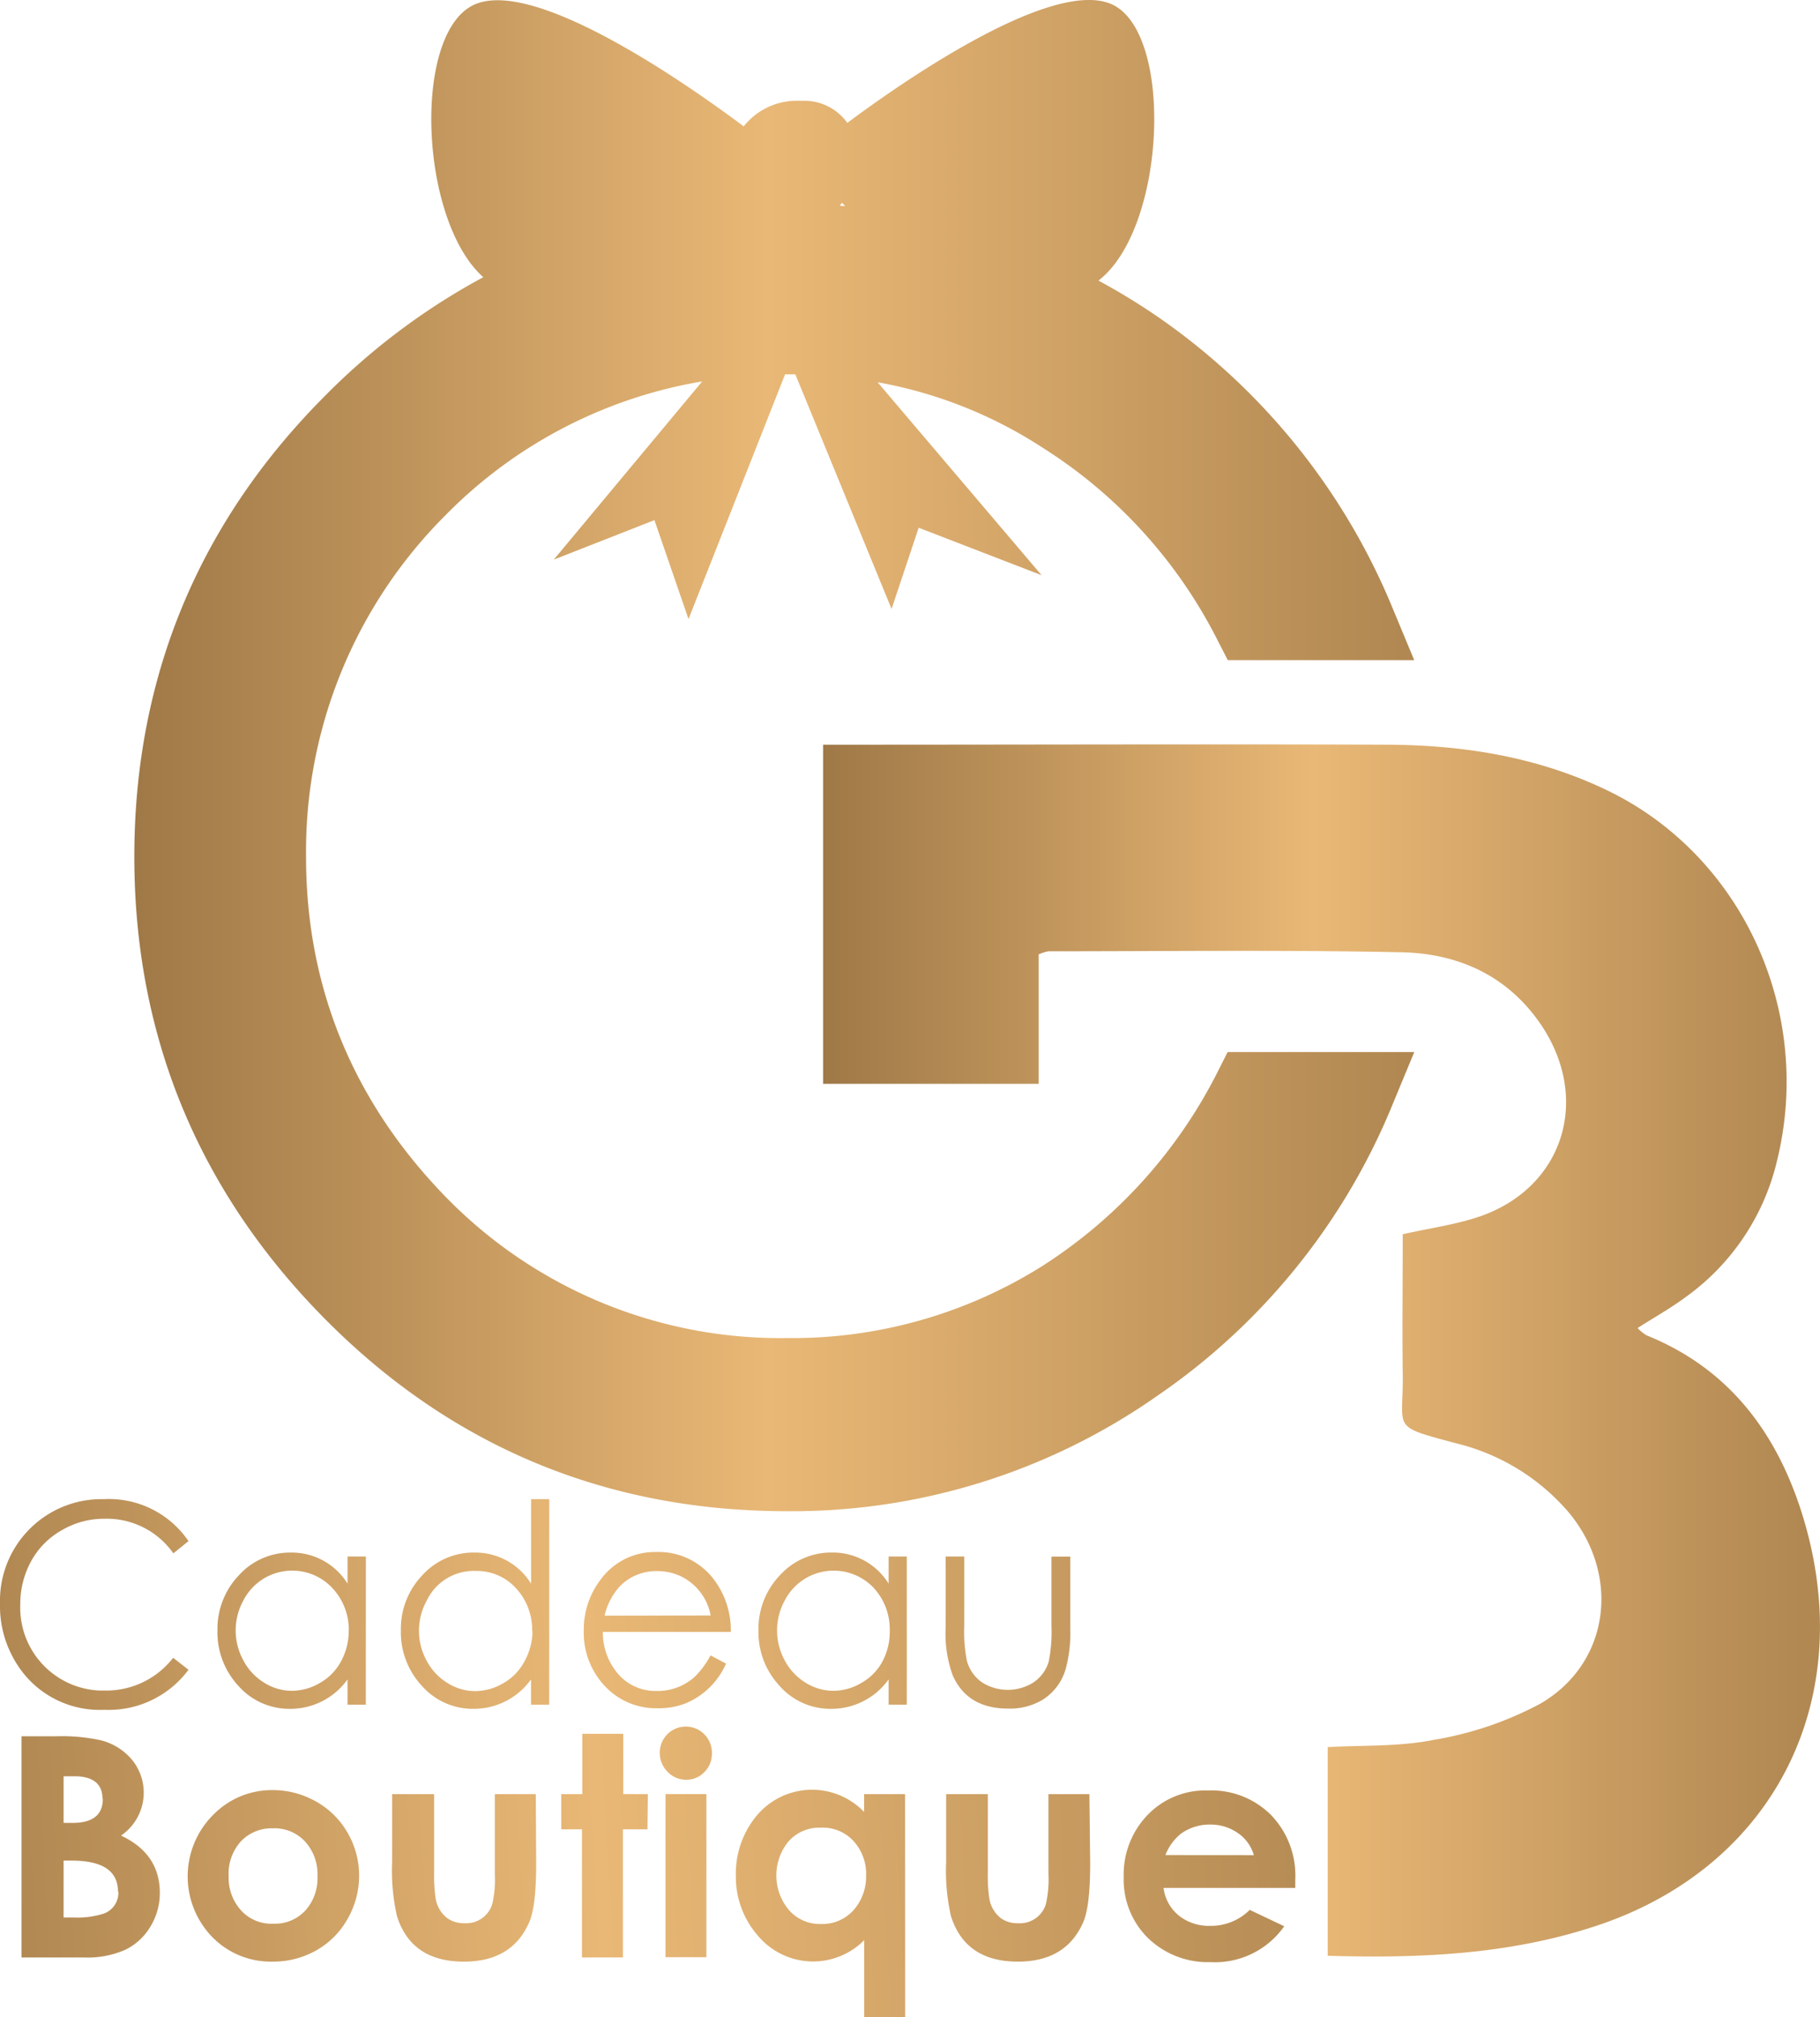 <svg xmlns="http://www.w3.org/2000/svg" xmlns:xlink="http://www.w3.org/1999/xlink" viewBox="0 0 994.51 1102.06"><defs><style>.cls-1{fill:url(#linear-gradient);}.cls-2{fill:url(#linear-gradient-2);}.cls-3{fill:url(#linear-gradient-3);}.cls-4{fill:url(#linear-gradient-4);}.cls-5{fill:url(#linear-gradient-5);}.cls-6{fill:url(#linear-gradient-6);}.cls-7{fill:url(#linear-gradient-7);}.cls-8{fill:url(#linear-gradient-8);}.cls-9{fill:url(#linear-gradient-9);}.cls-10{fill:url(#linear-gradient-10);}.cls-11{fill:url(#linear-gradient-11);}.cls-12{fill:url(#linear-gradient-12);}.cls-13{fill:url(#linear-gradient-13);}.cls-14{fill:url(#linear-gradient-14);}.cls-15{fill:url(#linear-gradient-15);}.cls-16{fill:url(#linear-gradient-16);}</style><linearGradient id="linear-gradient" x1="-120.07" y1="886.69" x2="740.87" y2="837.66" gradientUnits="userSpaceOnUse"><stop offset="0" stop-color="#9c7645"/><stop offset="0.51" stop-color="#e9b876"/><stop offset="1" stop-color="#b18852"/></linearGradient><linearGradient id="linear-gradient-2" x1="-118.93" y1="906.7" x2="742.01" y2="857.68" xlink:href="#linear-gradient"/><linearGradient id="linear-gradient-3" x1="-119.38" y1="898.77" x2="741.56" y2="849.75" xlink:href="#linear-gradient"/><linearGradient id="linear-gradient-4" x1="-118.3" y1="917.74" x2="742.64" y2="868.72" xlink:href="#linear-gradient"/><linearGradient id="linear-gradient-5" x1="-117.97" y1="923.48" x2="742.96" y2="874.46" xlink:href="#linear-gradient"/><linearGradient id="linear-gradient-6" x1="-117.66" y1="929.05" x2="743.28" y2="880.03" xlink:href="#linear-gradient"/><linearGradient id="linear-gradient-7" x1="-112.64" y1="1017.16" x2="748.3" y2="968.13" xlink:href="#linear-gradient"/><linearGradient id="linear-gradient-8" x1="-111.36" y1="1039.64" x2="749.58" y2="990.61" xlink:href="#linear-gradient"/><linearGradient id="linear-gradient-9" x1="-111.02" y1="1045.6" x2="749.92" y2="996.58" xlink:href="#linear-gradient"/><linearGradient id="linear-gradient-10" x1="-111.71" y1="1033.41" x2="749.22" y2="984.38" xlink:href="#linear-gradient"/><linearGradient id="linear-gradient-11" x1="-111.67" y1="1034.26" x2="749.27" y2="985.23" xlink:href="#linear-gradient"/><linearGradient id="linear-gradient-12" x1="-109.47" y1="1072.83" x2="751.47" y2="1023.81" xlink:href="#linear-gradient"/><linearGradient id="linear-gradient-13" x1="-110.04" y1="1062.78" x2="750.89" y2="1013.76" xlink:href="#linear-gradient"/><linearGradient id="linear-gradient-14" x1="-109.69" y1="1068.98" x2="751.25" y2="1019.96" xlink:href="#linear-gradient"/><linearGradient id="linear-gradient-15" x1="2848.18" y1="628.01" x2="2849.12" y2="628.01" gradientTransform="matrix(578.42, 0, 0, -703.11, -1647005.31, 442296.87)" xlink:href="#linear-gradient"/><linearGradient id="linear-gradient-16" x1="2849.31" y1="628.01" x2="2850.26" y2="628.01" gradientTransform="matrix(742.68, 0, 0, -876.66, -2116069.14, 550965.73)" xlink:href="#linear-gradient"/></defs><g id="Layer_2" data-name="Layer 2"><g id="logo"><g id="Layer_1-2" data-name="Layer 1"><path id="Path_121" data-name="Path 121" class="cls-1" d="M103,912.21A54.19,54.19,0,0,1,57,934.09a53.42,53.42,0,0,1-43.59-19.2A59.18,59.18,0,0,1,0,875.82,55.54,55.54,0,0,1,54.28,819c.84,0,1.69,0,2.53,0A52.6,52.6,0,0,1,103,841.94l-8.28,6.67A44.48,44.48,0,0,0,57,829.72a45.44,45.44,0,0,0-23,6.13,43.22,43.22,0,0,0-16.92,16.92,48.52,48.52,0,0,0-6,24,45.29,45.29,0,0,0,43.72,46.81c.94,0,1.88,0,2.82,0a46.33,46.33,0,0,0,37-17.9Z"/><path id="Path_122" data-name="Path 122" class="cls-2" d="M199.9,931.32h-10V917.49a38.37,38.37,0,0,1-31.32,16.07,37.16,37.16,0,0,1-28.47-12.72,43,43,0,0,1-11.28-30.21,42.37,42.37,0,0,1,11.68-30A37.65,37.65,0,0,1,159,848.2a35.79,35.79,0,0,1,30.92,17V850.35h10ZM190.59,891a33.3,33.3,0,0,0-9-23.45,30,30,0,0,0-48.6,6.81,34,34,0,0,0,0,32.76,31.29,31.29,0,0,0,11.32,12.13,28.46,28.46,0,0,0,15.21,4.47,30.62,30.62,0,0,0,15.58-4.47,29.54,29.54,0,0,0,11.28-11.68,34.5,34.5,0,0,0,4.16-16.43Z"/><path id="Path_123" data-name="Path 123" class="cls-3" d="M300.1,931.32h-9.93V917.49a38.42,38.42,0,0,1-31.33,16.06,37.09,37.09,0,0,1-28.46-12.71,43,43,0,0,1-11.33-30.21,42.33,42.33,0,0,1,11.68-30,37.6,37.6,0,0,1,28.47-12.44,35.81,35.81,0,0,1,31,17V819h9.93ZM290.79,891A33.45,33.45,0,0,0,282,867.72a28.85,28.85,0,0,0-22-9.49,28.48,28.48,0,0,0-26.86,16.29,34,34,0,0,0,0,32.76,31.32,31.32,0,0,0,11.33,12.13,28.42,28.42,0,0,0,15.22,4.48,30.57,30.57,0,0,0,15.57-4.48,29.41,29.41,0,0,0,11.28-11.68,34.56,34.56,0,0,0,4.43-16.56Z"/><path id="Path_124" data-name="Path 124" class="cls-4" d="M399.33,891.57H329.42a34.64,34.64,0,0,0,8.14,22.69,26.88,26.88,0,0,0,21.13,9.54,30.16,30.16,0,0,0,21.08-7.88,48.47,48.47,0,0,0,8.5-11.55l8.46,4.48a41.61,41.61,0,0,1-21.84,21.62,40.29,40.29,0,0,1-15.35,2.77,38.27,38.27,0,0,1-29-12.08A42.37,42.37,0,0,1,319,890.77,44.76,44.76,0,0,1,328,863.24a36.69,36.69,0,0,1,30.83-15.35,37.78,37.78,0,0,1,31.91,15.89A45.82,45.82,0,0,1,399.33,891.57Zm-11-9a29.87,29.87,0,0,0-15.93-21.26,30.31,30.31,0,0,0-13.43-3A27.91,27.91,0,0,0,339.31,866a35.18,35.18,0,0,0-8.95,16.65Z"/><path id="Path_125" data-name="Path 125" class="cls-5" d="M495.5,931.32h-9.93V917.49a38.43,38.43,0,0,1-31.33,16.07,37,37,0,0,1-28.42-12.72,43.06,43.06,0,0,1-11.37-30.21,42.35,42.35,0,0,1,11.68-30,37.73,37.73,0,0,1,28.51-12.45,35.84,35.84,0,0,1,30.93,17V850.35h9.93ZM486.2,891a33.5,33.5,0,0,0-8.73-23.45,30.07,30.07,0,0,0-48.65,6.81,34,34,0,0,0,0,32.76,31.44,31.44,0,0,0,11.32,12.13,28.69,28.69,0,0,0,15.27,4.47,30.25,30.25,0,0,0,15.53-4.47,29.37,29.37,0,0,0,11.32-11.68,34.55,34.55,0,0,0,3.94-16.43Z"/><path id="Path_126" data-name="Path 126" class="cls-6" d="M584.84,890a74.63,74.63,0,0,1-2.51,21.76,29.5,29.5,0,0,1-12.49,16.78,34.64,34.64,0,0,1-19,4.88c-14.9,0-25-6.13-30.3-18.3a66.61,66.61,0,0,1-3.8-25.88V850.35h10.16v37.82a81.1,81.1,0,0,0,1.43,19.11,20.9,20.9,0,0,0,8.55,12,26.3,26.3,0,0,0,27.61,0,20.92,20.92,0,0,0,8.55-11.46A82.59,82.59,0,0,0,574.54,888v-37.6h10.3Z"/><path id="Path_127" data-name="Path 127" class="cls-7" d="M87.34,1034.12a35.07,35.07,0,0,1-5.06,18.26,32.46,32.46,0,0,1-13.79,12.8,51.06,51.06,0,0,1-22.91,4.21H11.74V948.55h19a99.63,99.63,0,0,1,24.17,2.15,32.56,32.56,0,0,1,17,10.42,28.38,28.38,0,0,1-3.54,40,26.79,26.79,0,0,1-2.24,1.69C80.27,1009.41,87.34,1019.89,87.34,1034.12ZM56,982.74q0-12.35-15.53-12.35H34.75v25.47h5c10.93,0,16.43-4.39,16.43-13.12Zm8.46,50.62q0-16.83-25.16-16.88H34.75v31.07H40.3a47,47,0,0,0,16-2,12,12,0,0,0,8.37-12.17Z"/><path id="Path_128" data-name="Path 128" class="cls-8" d="M196.23,1024.63a47.21,47.21,0,0,1-6.27,23.63,44.75,44.75,0,0,1-17.1,17.24,47.77,47.77,0,0,1-23.94,6.17A44.73,44.73,0,0,1,116,1058.24a47.56,47.56,0,0,1,1-67.27c.3-.3.62-.6.93-.89a44.77,44.77,0,0,1,31-12.13,47.92,47.92,0,0,1,23.77,6.26A45.08,45.08,0,0,1,190,1001.4,46.36,46.36,0,0,1,196.23,1024.63Zm-22.74,0a26.44,26.44,0,0,0-6.67-18.44,22.62,22.62,0,0,0-17.9-7.34,22.89,22.89,0,0,0-17.68,7.56,26.28,26.28,0,0,0-6.31,18.49,26.66,26.66,0,0,0,6.49,18.44,22.4,22.4,0,0,0,17.9,7.61,22.66,22.66,0,0,0,17.9-7.61,26.56,26.56,0,0,0,6.27-18.44Z"/><path id="Path_129" data-name="Path 129" class="cls-9" d="M293,1017.87c0,15.62-1.26,26.28-3.72,32.05q-9.3,21.75-35.8,21.75-28.69,0-36.57-24.88a112.3,112.3,0,0,1-2.63-29.59V980.15h22.95v43a86.06,86.06,0,0,0,.72,13.42,17.1,17.1,0,0,0,6.53,11.41,15.51,15.51,0,0,0,9.31,2.69A14.86,14.86,0,0,0,269,1040.21a60.34,60.34,0,0,0,1.39-16.52V980.15h22.37Z"/><path id="Path_130" data-name="Path 130" class="cls-10" d="M353.81,999.39H340.38v70H318v-70H306.68V980.15h11.51V947.2h22.37v32.95H354Z"/><path id="Path_131" data-name="Path 131" class="cls-11" d="M389,957.77a13.86,13.86,0,0,1-4.07,10.29,13.46,13.46,0,0,1-10,4.25,13.86,13.86,0,0,1-10.25-4.47,14.54,14.54,0,0,1-4.16-10.48,14.23,14.23,0,0,1,24.43-9.8A14.06,14.06,0,0,1,389,957.77Zm-3,111.48H363.66V980.14H386Z"/><path id="Path_132" data-name="Path 132" class="cls-12" d="M494.61,1102.06H472.23v-42.12a39.33,39.33,0,0,1-55.63.23,35.29,35.29,0,0,1-2.55-2.78,48.62,48.62,0,0,1-11.95-32.49,49.54,49.54,0,0,1,11.19-32.76,39.43,39.43,0,0,1,55.5-5.38,38.9,38.9,0,0,1,3.4,3.14v-9.75h22.38Zm-21.35-77.52a26.52,26.52,0,0,0-6.75-18.62,22.72,22.72,0,0,0-17.91-7.43,22.41,22.41,0,0,0-17.9,7.7,29.35,29.35,0,0,0,.09,36.92,22.37,22.37,0,0,0,17.91,8,22.8,22.8,0,0,0,17.9-7.79A27.67,27.67,0,0,0,473.26,1024.54Z"/><path id="Path_133" data-name="Path 133" class="cls-13" d="M595.71,1017.87c0,15.62-1.25,26.28-3.71,32.05q-9.36,21.75-35.8,21.75-28.69,0-36.57-24.88A112.31,112.31,0,0,1,517,1017.2V980.15h22.78v43a86.06,86.06,0,0,0,.72,13.42A17.16,17.16,0,0,0,547,1048a15.46,15.46,0,0,0,9.3,2.69,14.86,14.86,0,0,0,15.22-10.47,60.33,60.33,0,0,0,1.38-16.52V980.15h22.38Z"/><path id="Path_134" data-name="Path 134" class="cls-14" d="M707.78,1026.92v4.47h-72a23.38,23.38,0,0,0,8.55,15.27,26.55,26.55,0,0,0,17,5.46,30,30,0,0,0,21.57-8.73l18.84,8.95a46.18,46.18,0,0,1-40.28,19.6,47,47,0,0,1-34-13,44.74,44.74,0,0,1-13.43-33.52,46.88,46.88,0,0,1,13-33.83,43.78,43.78,0,0,1,33.2-13.43,46,46,0,0,1,34.33,13.43A47.66,47.66,0,0,1,707.78,1026.92Zm-22.65-13.43a21.82,21.82,0,0,0-8.94-12.22,26,26,0,0,0-14.86-4.48A26.91,26.91,0,0,0,645,1002a28.78,28.78,0,0,0-8.19,11.45Z"/><path id="Path_135" data-name="Path 135" class="cls-15" d="M983.74,824c-14.5-44-40.9-77.12-84-94.48a23.32,23.32,0,0,1-4.92-4c9.44-6,18.35-11,26.49-17.05A127.43,127.43,0,0,0,971,634.23c20.1-81.55-18.79-166.72-92.64-202.39-38.18-18.43-78.86-24.83-120.57-25-98.46-.36-196.61,0-294.94,0H449.77V592.12H567.56V521.4a23.93,23.93,0,0,1,5.28-1.7c64.32,0,128.63-.8,192.94.54,29.9.62,56.71,11.86,75.19,38,29.18,41.27,13.7,91.16-33.47,106.7-12.58,4.16-25.87,5.95-41,9.35,0,25.42-.31,50.89,0,76.31.45,30.93-7,28.15,29,37.86A117.38,117.38,0,0,1,857,826c28.69,34.24,22.83,82.44-15.13,104.64a188.41,188.41,0,0,1-58.18,19.83c-19,3.85-39,2.91-58.18,4v114c50.39,1.48,99.31-.63,146.71-16.34C971.21,1019.35,1017,925.36,983.74,824Z"/><path id="Path_136" data-name="Path 136" class="cls-16" d="M670.81,574.75l-5.46,10.83a270,270,0,0,1-96.09,106.25A256.54,256.54,0,0,1,430.12,731,255.12,255.12,0,0,1,243.76,654.1c-50.8-52.1-76.53-114.71-76.53-186a259.56,259.56,0,0,1,76.08-186.5,256,256,0,0,1,140.4-73.22l-81.1,97.35,55-21.57,18.62,54.06L429,204.49h5.59l52.59,128.18L502,288.31l67.14,25.92-89.6-105.4a244,244,0,0,1,89.78,35.49A266.47,266.47,0,0,1,665.4,349.94l5.5,10.7H772.77l-11.33-27.25A360,360,0,0,0,632.32,172.85a354.43,354.43,0,0,0-32.09-19.56C637.69,124.51,641.76,15,606.18,1.79,572-10.92,489.33,47.49,463,67.14a28.84,28.84,0,0,0-23.45-12.09H435.4a36.79,36.79,0,0,0-29,14C383.35,51.78,295.85-11.46,260.45,2s-31.69,118,3.63,149.44A363.77,363.77,0,0,0,178,215.85c-69.42,69.38-104.6,154.23-104.6,252.2S108.55,651.1,178,721,332.19,825.6,430.16,825.6a347.83,347.83,0,0,0,202.16-63A356,356,0,0,0,761.49,602.05l11.32-27.3ZM460.1,110.82l1.71,1.78-3-.26A15.47,15.47,0,0,0,460.1,110.82Z"/></g></g></g></svg>